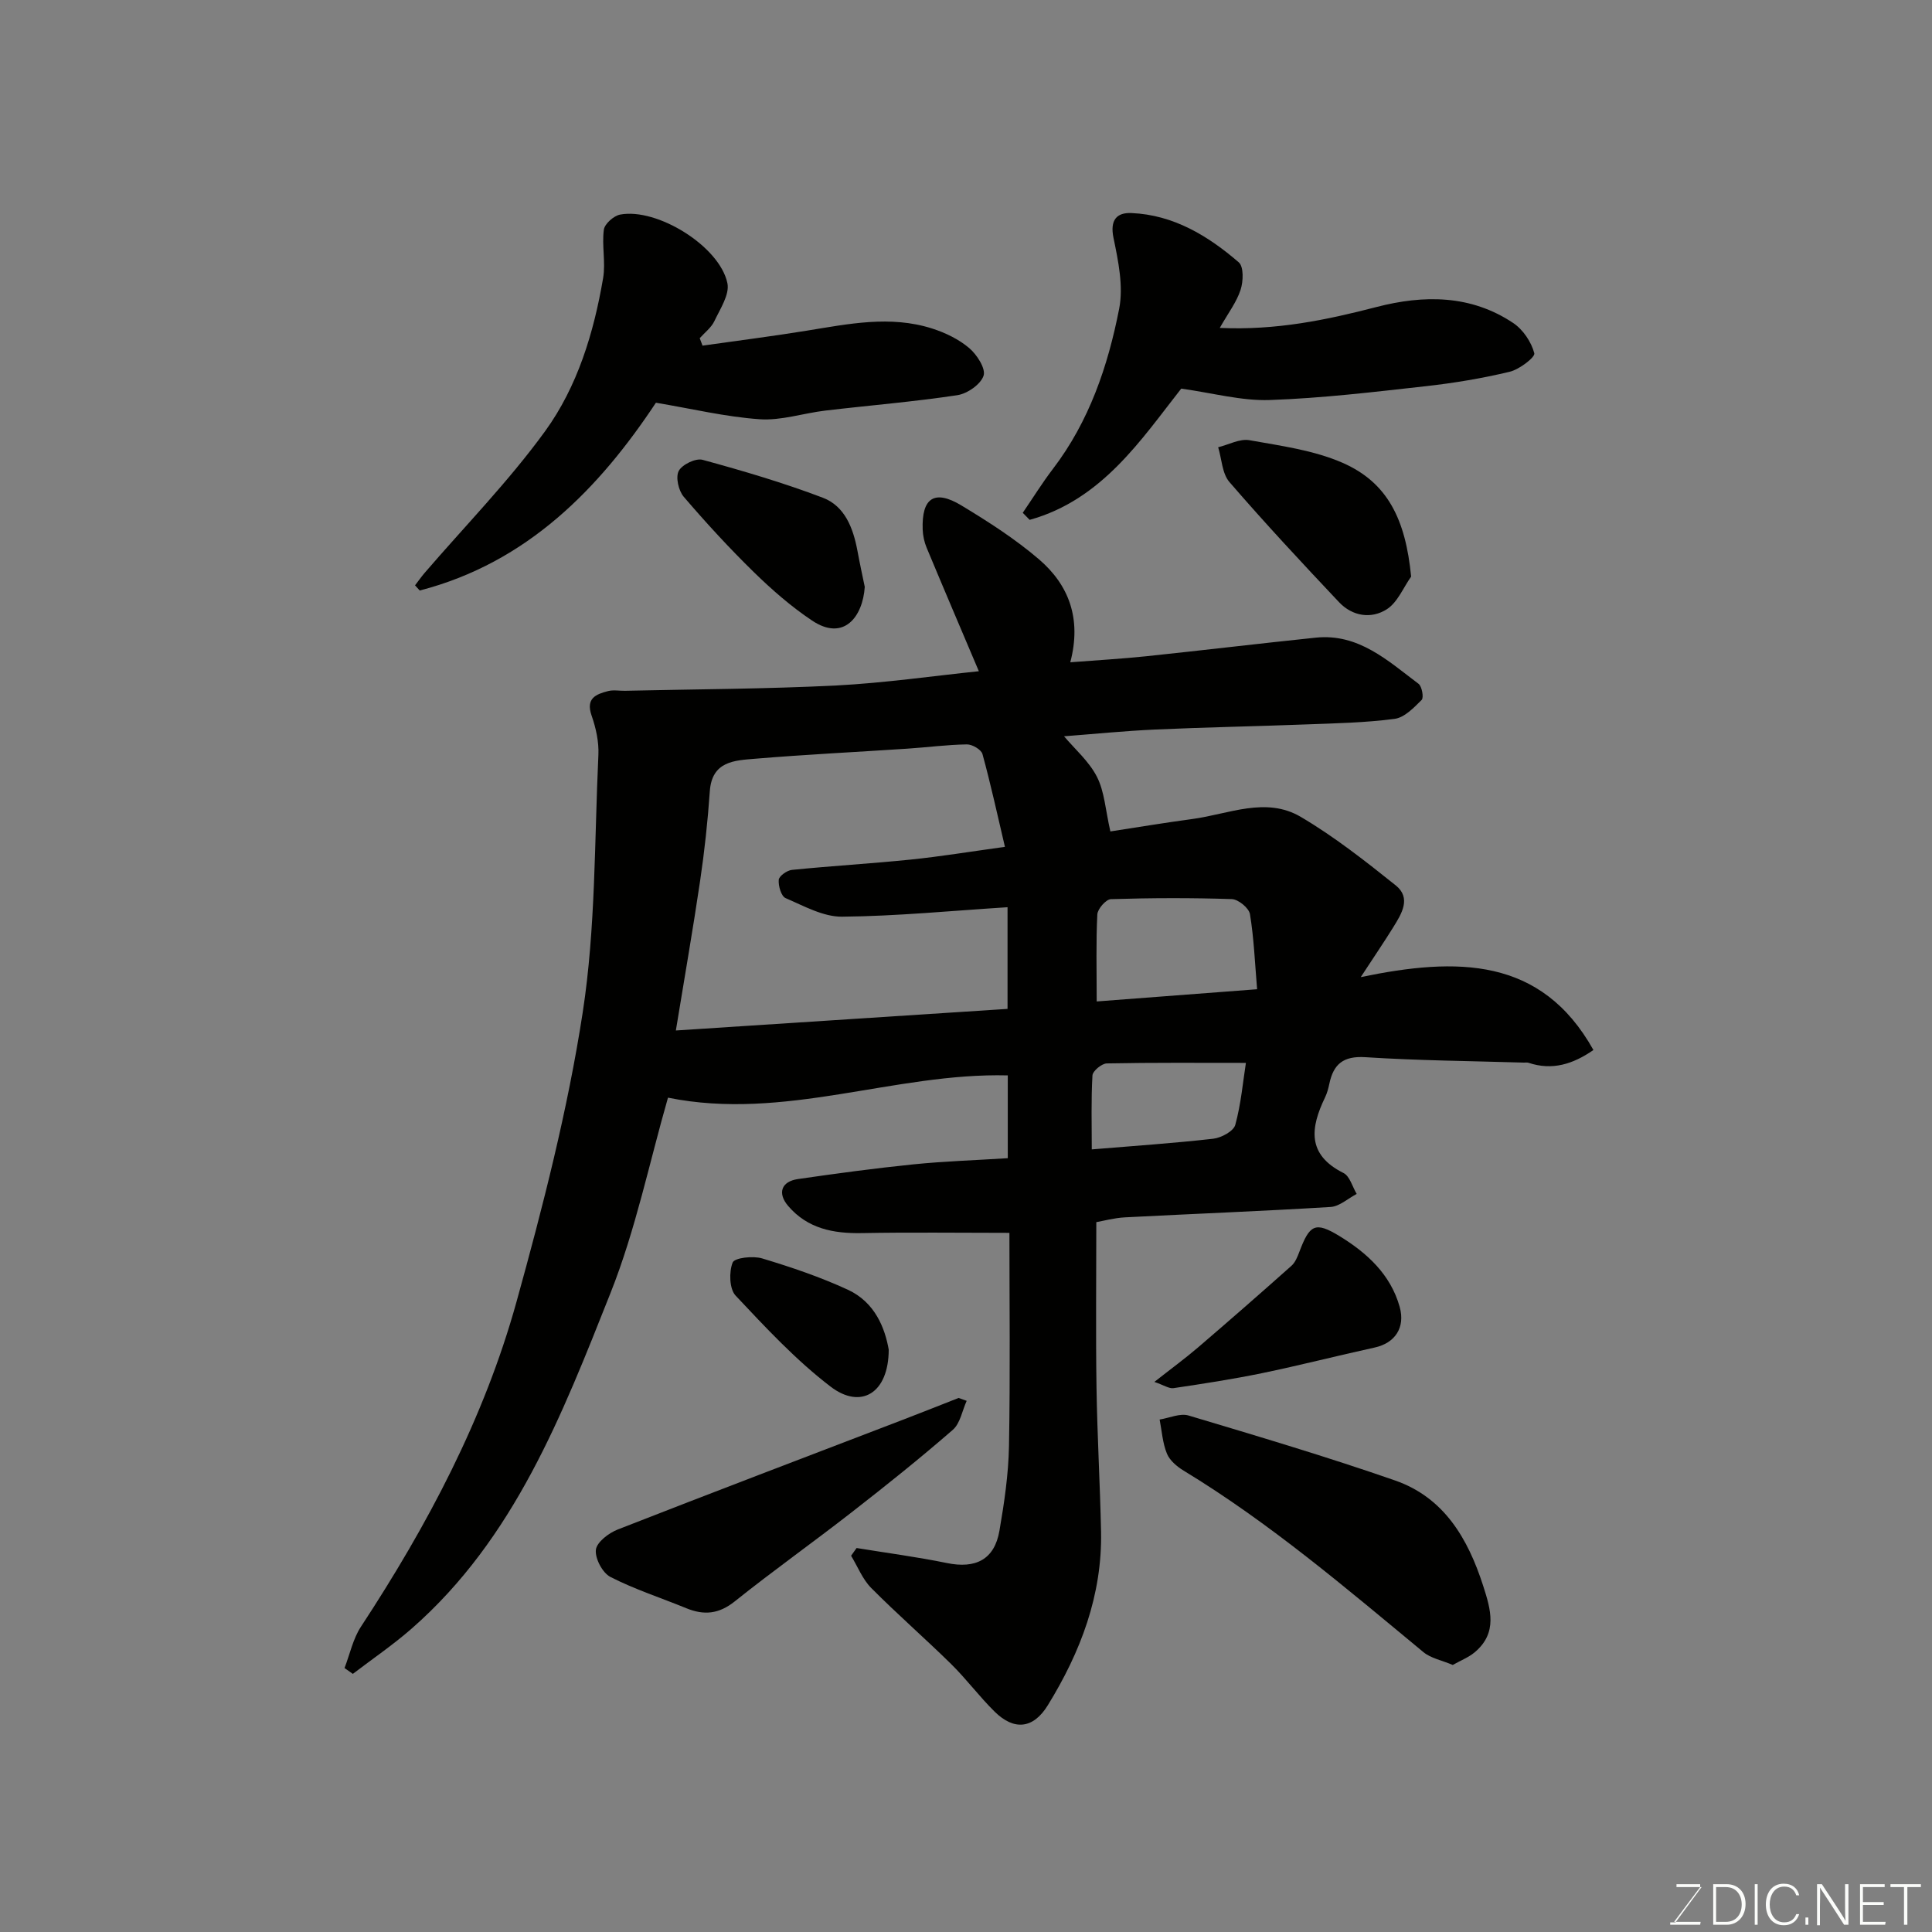 <svg enable-background="new 0 0 400 400" viewBox="0 0 400 400" xmlns="http://www.w3.org/2000/svg"><rect x="0" y="0" width="400" height="400" fill="#808080" stroke="none"/><g fill="#010100"><path d="m202.66 138.97c-3.63-8.56-7.26-17.05-10.81-25.57-.49-1.17-.77-2.5-.82-3.77-.23-6.56 2.44-8.36 8.04-4.97 5.57 3.37 11.13 6.93 16.05 11.15 6.14 5.27 8.86 12.24 6.47 21.31 5.63-.44 10.63-.72 15.62-1.24 11.74-1.23 23.45-2.64 35.19-3.86 8.88-.92 14.93 4.78 21.29 9.55.71.53 1.12 2.86.65 3.34-1.61 1.61-3.56 3.65-5.59 3.92-6.04.8-12.17.92-18.28 1.15-10.43.4-20.87.59-31.29 1.06-6.38.29-12.75.93-18.88 1.4 2.23 2.65 5.18 5.19 6.81 8.39 1.57 3.08 1.76 6.85 2.78 11.31 5.29-.81 11.15-1.79 17.03-2.58 7.47-1.01 15.18-4.69 22.4-.43 6.93 4.09 13.34 9.13 19.64 14.17 3.29 2.63 1.22 5.9-.51 8.69-1.87 3.02-3.88 5.96-6.72 10.31 19.94-4.14 37.37-4.21 48.17 15.09-4.23 2.94-8.54 4.29-13.43 2.65-.3-.1-.66-.03-1-.04-10.93-.33-21.88-.42-32.79-1.12-4.57-.29-6.61 1.44-7.46 5.53-.2.95-.46 1.92-.88 2.79-3.03 6.28-3.81 11.85 3.82 15.66 1.3.65 1.84 2.85 2.73 4.33-1.8.94-3.55 2.58-5.4 2.7-14.19.87-28.39 1.41-42.59 2.15-2.23.12-4.43.73-5.92.99 0 11.76-.13 23 .04 34.23.15 9.94.73 19.86.94 29.8.27 13.18-4.24 24.99-11.03 36.01-2.99 4.85-6.95 5.3-11 1.31-3.17-3.12-5.84-6.74-9.01-9.86-5.43-5.34-11.19-10.35-16.55-15.75-1.8-1.82-2.8-4.43-4.16-6.67.38-.53.76-1.07 1.14-1.6 6.23 1.02 12.51 1.84 18.69 3.11 5.97 1.23 9.85-.73 10.88-6.67 1-5.79 1.87-11.68 1.98-17.53.27-14.95.09-29.91.09-44.16-10.49 0-20.52-.14-30.54.05-5.92.11-11.25-.92-15.27-5.62-2.26-2.64-1.43-5.07 2.03-5.57 7.94-1.15 15.9-2.23 23.88-3.04 6.39-.65 12.82-.85 19.56-1.28 0-5.79 0-11.52 0-17.14-23.48-.6-46.22 9.5-70.35 4.61-3.85 13.38-6.7 27.37-11.9 40.44-10.02 25.21-19.86 50.79-41.11 69.43-3.86 3.39-8.15 6.3-12.24 9.43-.57-.4-1.14-.81-1.72-1.21 1.11-2.87 1.75-6.05 3.4-8.56 13.77-20.98 25.48-43.03 32.2-67.24 5.47-19.73 10.6-39.71 13.71-59.91 2.7-17.53 2.42-35.53 3.25-53.33.13-2.71-.51-5.59-1.41-8.17-1.24-3.57.9-4.41 3.42-5.06 1.09-.28 2.32-.04 3.49-.06 14.6-.33 29.21-.37 43.79-1.1 10.11-.53 20.15-1.99 29.48-2.95zm-62.73 74.38c23.36-1.52 46.13-3.01 68.67-4.47 0-7.68 0-14.71 0-21.05-11.66.74-22.94 1.85-34.24 1.96-3.91.04-7.93-2.22-11.72-3.85-.9-.39-1.52-2.53-1.41-3.79.08-.79 1.72-1.95 2.74-2.05 8.17-.82 16.38-1.3 24.55-2.13 6.13-.63 12.23-1.63 19.54-2.64-1.57-6.67-2.94-12.98-4.65-19.21-.26-.93-2.12-2.02-3.23-2-4.1.06-8.19.61-12.29.88-10.52.7-21.06 1.21-31.56 2.09-4.23.35-8.94.48-9.37 6.73-.43 6.21-1.1 12.41-2.01 18.56-1.47 9.98-3.22 19.93-5.02 30.97zm120.34-8.54c-.46-5.49-.66-10.57-1.48-15.55-.21-1.26-2.41-3.06-3.74-3.11-8.34-.28-16.71-.25-25.05.01-1.01.03-2.76 2.02-2.81 3.17-.29 5.7-.13 11.43-.13 18.01 10.31-.78 21.27-1.62 33.21-2.53zm-2.32 15.25c-9.76 0-19.28-.08-28.8.11-1.05.02-2.92 1.57-2.97 2.49-.29 5.05-.14 10.13-.14 15.31 8.86-.74 17.03-1.28 25.15-2.21 1.67-.19 4.19-1.55 4.56-2.86 1.19-4.33 1.58-8.88 2.2-12.84z"/><path d="m85.93 121.19c.66-.86 1.28-1.75 1.98-2.57 8.37-9.73 17.41-18.97 24.93-29.32 6.72-9.26 10.1-20.39 12.03-31.73.55-3.25-.29-6.72.15-10.01.16-1.21 2.04-2.88 3.36-3.13 7.66-1.46 20.63 6.57 22.22 14.2.49 2.35-1.51 5.33-2.7 7.86-.64 1.35-2 2.37-3.03 3.53.19.51.39 1.03.58 1.54 7.18-1.02 14.38-1.93 21.54-3.09 8.66-1.4 17.32-3.22 25.98-.46 2.74.87 5.53 2.22 7.7 4.06 1.59 1.35 3.45 4.24 2.97 5.71-.59 1.8-3.37 3.73-5.44 4.04-9.07 1.37-18.23 2.11-27.35 3.19-4.54.54-9.11 2.1-13.57 1.79-7.05-.49-14.01-2.17-21.48-3.42-11.68 17.63-26.53 33.09-48.9 38.88-.32-.34-.65-.7-.97-1.07z"/><path d="m252.54 67.89c11.7.53 22.07-1.64 32.42-4.32 9.79-2.54 19.55-2.57 28.34 3.31 2.03 1.36 3.74 3.91 4.36 6.25.22.82-3.09 3.36-5.1 3.84-5.68 1.36-11.49 2.33-17.3 2.98-10.78 1.2-21.57 2.5-32.39 2.87-5.84.2-11.75-1.45-18.31-2.36-8.21 10.43-16.36 23-31.38 27.17-.48-.49-.95-.97-1.43-1.46 2.08-3.04 4.03-6.19 6.26-9.11 7.51-9.84 11.38-21.28 13.7-33.13.91-4.65-.18-9.88-1.17-14.67-.77-3.71.66-5.28 3.71-5.15 8.71.37 15.86 4.71 22.23 10.21 1.04.9.94 3.95.37 5.68-.82 2.54-2.55 4.79-4.31 7.89z"/><path d="m300.78 344.71c-2.32-.98-4.55-1.39-6.07-2.65-16.01-13.24-31.81-26.75-49.65-37.58-1.38-.84-2.88-2.1-3.46-3.52-.9-2.19-1.05-4.69-1.51-7.06 2.01-.32 4.24-1.36 6-.83 14.31 4.28 28.65 8.54 42.76 13.45 10.11 3.53 15.06 11.99 18.21 21.76 1.6 4.97 3.04 9.75-1.7 13.78-1.28 1.08-2.93 1.71-4.58 2.65z"/><path d="m200.14 290.03c-.93 2.04-1.34 4.68-2.88 6.01-6.8 5.91-13.85 11.55-20.97 17.09-7.99 6.23-16.27 12.1-24.18 18.43-3.29 2.63-6.38 2.9-10.03 1.4-5.24-2.15-10.68-3.9-15.7-6.47-1.64-.84-3.21-3.82-3.01-5.62.18-1.58 2.65-3.47 4.52-4.2 19.54-7.65 39.16-15.1 58.75-22.61 3.95-1.52 7.89-3.08 11.83-4.63.55.21 1.11.41 1.67.6z"/><path d="m292.16 119.38c-1.64 2.31-2.81 5.33-5.02 6.75-3.24 2.08-7.15 1.47-9.92-1.47-7.7-8.16-15.35-16.37-22.68-24.86-1.52-1.76-1.59-4.77-2.33-7.2 2.17-.53 4.47-1.82 6.48-1.46 6.53 1.17 13.33 2.07 19.32 4.7 9.28 4.08 13 11.68 14.15 23.54z"/><path d="m239 286.11c3.48-2.74 6.34-4.83 9.03-7.13 6.5-5.57 12.95-11.21 19.35-16.91.79-.7 1.25-1.87 1.64-2.9 2.12-5.6 3.24-6.35 8.31-3.25 5.64 3.45 10.57 7.9 12.46 14.66 1.2 4.29-.97 7.5-5.21 8.42-7.78 1.7-15.5 3.69-23.3 5.3-6.06 1.25-12.19 2.19-18.31 3.1-.93.14-2-.62-3.97-1.29z"/><path d="m179.04 121.51c-.41 6.19-4.35 11.36-10.91 6.97-4.33-2.89-8.33-6.39-12.07-10.04-5.07-4.96-9.89-10.2-14.5-15.59-1.08-1.26-1.71-4.05-1.04-5.34.7-1.33 3.52-2.7 4.94-2.31 8.39 2.29 16.77 4.76 24.9 7.85 4.55 1.73 6.27 6.26 7.15 10.91.5 2.72 1.09 5.42 1.53 7.55z"/><path d="m184 279.42c-.01 9.06-5.78 12.45-12.03 7.67-7.18-5.49-13.45-12.23-19.67-18.85-1.3-1.39-1.39-4.9-.61-6.85.4-.99 4.21-1.42 6.1-.85 6.02 1.81 12.04 3.85 17.74 6.48 5.72 2.64 7.71 8.09 8.47 12.4z"/></g><path d="m346.9 398 5.4-7.3h-5.2v-.6h4.9v.6l-5.4 7.2h5.5l-.1.6h-6.2v-.5z" fill="#fbfcfa"/><path d="m354.7 390.1h2.8c2.3 0 3.9 1.6 3.9 4.1s-1.6 4.3-3.9 4.3h-2.8zm.6 7.8h2c2.2 0 3.3-1.6 3.3-3.6 0-1.8-1-3.6-3.3-3.6h-2z" fill="#fbfcfa"/><path d="m363.9 390.1v8.4h-.6v-8.4z" fill="#fbfcfa"/><path d="m372.5 396.3c-.4 1.3-1.4 2.3-3.2 2.3-2.4 0-3.7-1.9-3.7-4.3 0-2.3 1.2-4.3 3.7-4.3 1.8 0 2.9 1 3.2 2.4h-.6c-.4-1.1-1.1-1.8-2.5-1.8-2.1 0-3 1.9-3 3.7s.9 3.7 3 3.7c1.4 0 2.1-.7 2.5-1.7z" fill="#fbfcfa"/><path d="m373.8 398.5v-1.5h.6v1.5z" fill="#fbfcfa"/><path d="m376.2 398.5v-8.4h1c1.3 2 4.4 6.6 4.9 7.6-.1-1.2-.1-2.4-.1-3.8v-3.8h.7v8.4h-.9c-1.2-1.9-4.4-6.8-5-7.7.1 1.1 0 2.3 0 3.9v3.9h-.6z" fill="#fbfcfa"/><path d="m390 394.4h-4.3v3.5h4.7l-.1.6h-5.2v-8.4h5.1v.6h-4.5v3.1h4.3z" fill="#fbfcfa"/><path d="m394.2 390.7h-2.8v-.6h6.3v.6h-2.8v7.8h-.7z" fill="#fbfcfa"/></svg>